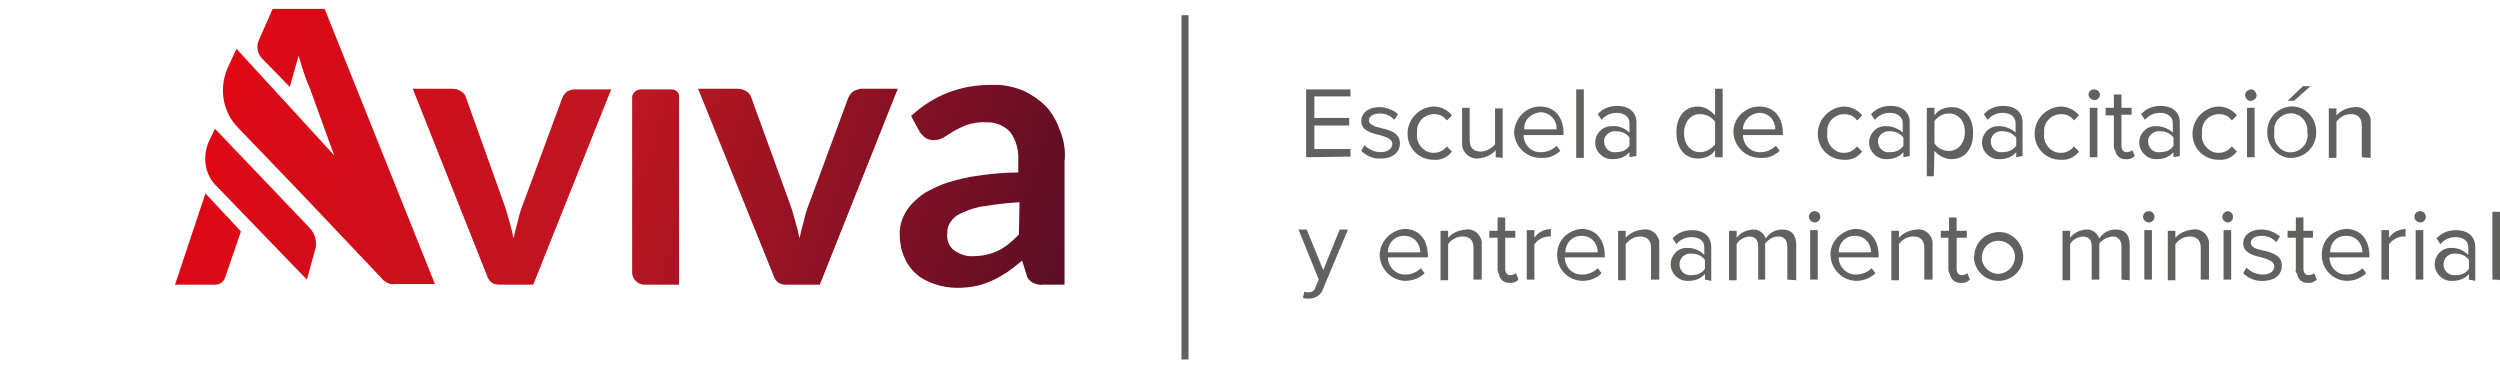<?xml version="1.0" encoding="utf-8"?>
<!-- Generator: Adobe Illustrator 24.1.3, SVG Export Plug-In . SVG Version: 6.00 Build 0)  -->
<svg version="1.1" id="Capa_1" xmlns="http://www.w3.org/2000/svg" xmlns:xlink="http://www.w3.org/1999/xlink" x="0px" y="0px"
	 viewBox="0 0 394.3 58.1" style="enable-background:new 0 0 394.3 58.1;" xml:space="preserve">
<style type="text/css">
	.st0{display:none;}
	.st1{display:inline;fill:none;}
	.st2{fill:url(#SVGID_1_);}
	.st3{fill:url(#SVGID_2_);}
	.st4{fill:url(#SVGID_3_);}
	.st5{fill:url(#SVGID_4_);}
	.st6{fill:url(#SVGID_5_);}
	.st7{fill:url(#SVGID_6_);}
	.st8{fill:url(#SVGID_7_);}
	.st9{fill:#616160;}
	.st10{fill:none;stroke:#616160;stroke-width:1.109;stroke-miterlimit:10;}
</style>
<g id="guias_borde">
</g>
<g id="guiasl_letras" class="st0">
	<line class="st1" x1="-7125" y1="282.8" x2="9258" y2="282.8"/>
	<line class="st1" x1="-7122.9" y1="341.4" x2="9260.1" y2="341.4"/>
	<line class="st1" x1="-7125" y1="285.1" x2="9258" y2="285.1"/>
	<line class="st1" x1="-7125" y1="327.2" x2="9258" y2="327.2"/>
</g>
<g id="Capa_2_1_">
	<g id="Capa_1-2_1_">
		
			<linearGradient id="SVGID_1_" gradientUnits="userSpaceOnUse" x1="166.948" y1="1106.566" x2="20.575" y2="1060.525" gradientTransform="matrix(1 0 0 1 0 -1025.825)">
			<stop  offset="0" style="stop-color:#4C0C26"/>
			<stop  offset="0.54" style="stop-color:#BE1622"/>
			<stop  offset="1" style="stop-color:#E30613"/>
		</linearGradient>
		<path class="st2" d="M27.6,44.9H34c0.7,0,1.3-0.5,1.5-1.1l2.5-7.3l-5.6-6L27.6,44.9z"/>
		
			<linearGradient id="SVGID_2_" gradientUnits="userSpaceOnUse" x1="173.499" y1="1085.745" x2="27.125" y2="1039.704" gradientTransform="matrix(1 0 0 1 0 -1025.825)">
			<stop  offset="0" style="stop-color:#4C0C26"/>
			<stop  offset="0.54" style="stop-color:#BE1622"/>
			<stop  offset="1" style="stop-color:#E30613"/>
		</linearGradient>
		<path class="st3" d="M43,1.4l-2.2,5c-0.4,1-0.2,2,0.5,2.8l4.4,4.5c0,0,1.1-3.8,1.4-4.9c0.3,1,0.6,2,0.9,2.9
			c0.3,0.9,0.6,1.6,0.9,2.3l3.8,10.5l-7.5-8.2l-7.9-8.6l-1.3,2.8c-1.5,3.2-1,7.1,1.6,9.7l9.9,10.3l12.6,13.3l0,0
			c0.2,0.2,0.3,0.4,0.5,0.5c0.5,0.4,1.1,0.6,1.7,0.5h6.3L51.2,1.4H43z"/>
		
			<linearGradient id="SVGID_3_" gradientUnits="userSpaceOnUse" x1="174.46" y1="1082.703" x2="28.087" y2="1036.662" gradientTransform="matrix(1 0 0 1 0 -1025.825)">
			<stop  offset="0" style="stop-color:#4C0C26"/>
			<stop  offset="0.54" style="stop-color:#BE1622"/>
			<stop  offset="1" style="stop-color:#E30613"/>
		</linearGradient>
		<path class="st4" d="M89.5,14.4c-0.4,0.3-0.6,0.6-0.8,1l-6.1,16.5c-0.4,1-0.7,1.9-0.9,2.9c-0.3,1-0.5,1.8-0.7,2.8
			c-0.2-1-0.4-1.8-0.7-2.8c-0.3-1-0.5-1.9-0.9-2.9l-5.9-16.5c-0.1-0.4-0.4-0.8-0.8-1c-0.4-0.3-0.9-0.4-1.4-0.4h-6.2l11.8,29.7
			c0.3,0.8,1,1.2,1.8,1.2h5.4l12.3-30.8h-5.8C90.4,14.1,89.9,14.2,89.5,14.4z"/>
		
			<linearGradient id="SVGID_4_" gradientUnits="userSpaceOnUse" x1="175.928" y1="1078.018" x2="29.555" y2="1031.977" gradientTransform="matrix(1 0 0 1 0 -1025.825)">
			<stop  offset="0" style="stop-color:#4C0C26"/>
			<stop  offset="0.54" style="stop-color:#BE1622"/>
			<stop  offset="1" style="stop-color:#E30613"/>
		</linearGradient>
		<path class="st5" d="M105.9,14.1h-4.8c-0.8,0-1.4,0.6-1.4,1.3l0,0V43c0,1,0.9,1.9,1.9,1.9l0,0h5.5V15.4
			C107.2,14.7,106.7,14.1,105.9,14.1z"/>
		
			<linearGradient id="SVGID_5_" gradientUnits="userSpaceOnUse" x1="178.534" y1="1069.746" x2="32.161" y2="1023.705" gradientTransform="matrix(1 0 0 1 0 -1025.825)">
			<stop  offset="0" style="stop-color:#4C0C26"/>
			<stop  offset="0.54" style="stop-color:#BE1622"/>
			<stop  offset="1" style="stop-color:#E30613"/>
		</linearGradient>
		<path class="st6" d="M134.6,14.4c-0.4,0.3-0.6,0.6-0.8,1l-6.1,16.5c-0.4,1-0.7,1.9-0.9,2.9c-0.3,1-0.5,1.8-0.7,2.8
			c-0.2-1-0.4-1.8-0.7-2.8c-0.3-1-0.5-1.9-0.9-2.9l-6-16.5c-0.1-0.4-0.4-0.8-0.8-1c-0.4-0.3-1-0.4-1.4-0.4h-6.2l12,29.7
			c0.3,0.8,1,1.2,1.8,1.2h5.4l12.3-30.9h-5.9C135.4,14.1,134.9,14.2,134.6,14.4z"/>
		
			<linearGradient id="SVGID_6_" gradientUnits="userSpaceOnUse" x1="180.458" y1="1063.632" x2="34.084" y2="1017.591" gradientTransform="matrix(1 0 0 1 0 -1025.825)">
			<stop  offset="0" style="stop-color:#4C0C26"/>
			<stop  offset="0.54" style="stop-color:#BE1622"/>
			<stop  offset="1" style="stop-color:#E30613"/>
		</linearGradient>
		<path class="st7" d="M167.2,20.6c-0.5-1.4-1.2-2.7-2.2-3.8c-1-1-2.3-1.9-3.6-2.5c-1.5-0.6-3.2-1-4.9-0.9
			c-4.8-0.1-9.3,1.6-12.8,4.9l1.3,2.4c0.2,0.4,0.6,0.7,0.9,1c0.4,0.3,0.9,0.4,1.3,0.4c0.6,0,1.1-0.1,1.6-0.4l1.6-1
			c0.7-0.4,1.3-0.7,2.1-1c1-0.3,2-0.5,3-0.4c1.4-0.1,2.9,0.5,3.8,1.5c1,1.3,1.4,3,1.3,4.6v1.8c-2.1,0-4.2,0.2-6.3,0.5
			c-1.6,0.2-3.2,0.6-4.9,1.1c-1.2,0.4-2.4,1-3.5,1.6c-0.9,0.6-1.6,1.2-2.3,2c-0.6,0.7-1,1.4-1.3,2.2c-0.3,0.8-0.4,1.5-0.4,2.3
			c0,1.2,0.2,2.5,0.7,3.6c0.4,1,1,1.9,1.9,2.7s1.8,1.2,2.9,1.6c1.1,0.4,2.4,0.6,3.6,0.6c1,0,2-0.1,3-0.3c0.9-0.2,1.7-0.5,2.6-0.9
			c0.9-0.4,1.6-0.9,2.3-1.3c0.8-0.6,1.5-1.1,2.3-1.8l0.7,2.2c0.1,0.6,0.5,1,1,1.3c0.5,0.2,1,0.4,1.6,0.3h3.4V25.5
			C168.1,23.8,167.8,22.1,167.2,20.6z M160.7,37c-1,1-2,1.9-3.2,2.5c-1.2,0.6-2.6,0.9-4,0.9c-1,0.1-2.1-0.3-3-0.9
			c-0.9-0.7-1.2-1.7-1.1-2.8c0-0.7,0.2-1.3,0.6-1.8c0.5-0.7,1.1-1.1,1.9-1.4c1.1-0.5,2.3-0.9,3.5-1c1.8-0.3,3.6-0.5,5.4-0.6
			L160.7,37z"/>
		
			<linearGradient id="SVGID_7_" gradientUnits="userSpaceOnUse" x1="169.505" y1="1098.442" x2="23.131" y2="1052.401" gradientTransform="matrix(1 0 0 1 0 -1025.825)">
			<stop  offset="0" style="stop-color:#4C0C26"/>
			<stop  offset="0.54" style="stop-color:#BE1622"/>
			<stop  offset="1" style="stop-color:#E30613"/>
		</linearGradient>
		<path class="st8" d="M33.9,20.3l-1,2.1c-1,2.4-0.6,5.2,1.3,7l14.2,14.7l1.3-4.7c0.4-1.2,0-2.6-0.9-3.5L33.9,20.3z"/>
		<path class="st9" d="M206,24.8V14.1h7v1.1h-5.7v3.4h5.5v1.2h-5.5v3.7h5.7v1.2L206,24.8z"/>
		<path class="st9" d="M215.2,22.9c0.7,0.7,1.6,1.1,2.6,1.1c1.1,0,1.8-0.6,1.8-1.3c0-0.8-1-1.1-2-1.4c-1.3-0.3-2.9-0.7-2.9-2.2
			c0-1.2,1-2.2,2.9-2.2c1,0,2.1,0.4,2.9,1.1l-0.6,0.9c-0.6-0.7-1.4-1-2.3-1c-1.1,0-1.7,0.5-1.7,1.1s0.9,1,1.9,1.2
			c1.3,0.3,3,0.7,3,2.4c0,1.3-1,2.4-3,2.4c-1.1,0.1-2.3-0.4-3.1-1.2L215.2,22.9z"/>
		<path class="st9" d="M226.1,16.8c1.1,0,2.2,0.5,2.9,1.4l-0.8,0.8c-0.5-0.7-1.2-1-2-1c-1.5,0-2.8,1.2-2.7,2.8c0,0.1,0,0.2,0,0.3
			c-0.2,1.5,1,2.9,2.4,3c0.1,0,0.2,0,0.3,0c0.8,0,1.5-0.4,2-1l0.8,0.8c-0.7,0.9-1.7,1.4-2.9,1.3c-2.3,0-4.1-1.8-4.1-4.1
			S223.8,16.9,226.1,16.8L226.1,16.8z"/>
		<path class="st9" d="M235.9,24.8v-1.1c-0.7,0.8-1.7,1.2-2.8,1.3c-1.2,0.1-2.3-0.8-2.5-2c0-0.2,0-0.4,0-0.5V17h1.2v5.1
			c0,1.3,0.7,1.8,1.7,1.8c0.9,0,1.7-0.5,2.3-1.1v-5.7h1.2v7.8L235.9,24.8z"/>
		<path class="st9" d="M242.9,16.8c2.4,0,3.7,1.8,3.7,4.2v0.3h-6.3c0,1.5,1.2,2.8,2.8,2.7l0,0c0.9,0,1.8-0.4,2.4-1l0.6,0.8
			c-0.9,0.8-1.9,1.2-3.1,1.1c-2.3,0-4.1-1.8-4.2-4C238.9,18.7,240.6,16.8,242.9,16.8L242.9,16.8z M240.4,20.4h5.1
			c0.1-1.4-1-2.6-2.4-2.7c-0.1,0-0.1,0-0.2,0C241.4,17.9,240.3,19,240.4,20.4z"/>
		<path class="st9" d="M248.6,24.8V14.1h1.2v10.8H248.6z"/>
		<path class="st9" d="M257,24.8V24c-0.7,0.8-1.6,1.1-2.6,1.1c-1.4,0.1-2.7-1-2.8-2.4c0-0.1,0-0.1,0-0.2c0-1.4,1.1-2.6,2.6-2.6
			c0.1,0,0.1,0,0.2,0c1-0.1,1.9,0.4,2.6,1v-1.5c0-1-0.9-1.6-2-1.6c-1,0-1.8,0.4-2.4,1.1l-0.6-0.9c0.8-0.9,1.9-1.3,3.1-1.3
			c1.6,0,3,0.8,3,2.6v5.3L257,24.8z M257,21.7c-0.5-0.7-1.3-1-2.1-1c-1-0.1-1.8,0.6-1.9,1.4c-0.1,1,0.6,1.8,1.4,1.9
			c0.2,0,0.3,0,0.5,0c0.9,0,1.6-0.3,2.1-1V21.7z"/>
		<path class="st9" d="M270.5,24.8v-1.1c-0.6,0.9-1.6,1.3-2.7,1.3c-2,0-3.4-1.5-3.4-4.1s1.4-4.1,3.4-4.1c1,0,2,0.6,2.7,1.4v-4.2h1.2
			v10.8C271.7,24.8,270.5,24.8,270.5,24.8z M270.5,19.2c-0.6-0.8-1.4-1.2-2.4-1.2c-1.5,0-2.5,1.3-2.5,3c0,1.7,1,3,2.5,3
			c1,0,1.8-0.5,2.4-1.2V19.2z"/>
		<path class="st9" d="M277.5,16.8c2.4,0,3.7,1.8,3.7,4.2v0.3h-6.3c0,1.5,1.2,2.8,2.8,2.7l0,0c0.9,0,1.7-0.4,2.4-1l0.6,0.8
			c-0.9,0.8-1.9,1.2-3.1,1.1c-2.3,0-4.1-1.8-4.2-4S275.2,16.8,277.5,16.8L277.5,16.8z M274.9,20.4h5.1c0-1.4-1-2.6-2.5-2.6h-0.1
			C276.1,17.9,274.9,19,274.9,20.4z"/>
		<path class="st9" d="M290.8,16.8c1.1,0,2.2,0.5,2.9,1.4l-0.8,0.8c-0.5-0.7-1.2-1-2-1c-1.5,0-2.8,1.2-2.7,2.8c0,0.1,0,0.2,0,0.3
			c-0.2,1.5,1,2.9,2.4,3c0.1,0,0.2,0,0.3,0c0.8,0,1.5-0.4,2-1l0.8,0.8c-0.7,0.9-1.7,1.4-2.9,1.3c-2.3,0-4.1-1.8-4.1-4.1
			S288.6,16.9,290.8,16.8L290.8,16.8z"/>
		<path class="st9" d="M300.2,24.8V24c-0.7,0.8-1.6,1.1-2.6,1.1c-1.4,0.1-2.7-1-2.8-2.5v-0.1c0-1.4,1.1-2.6,2.5-2.6
			c0.1,0,0.1,0,0.2,0c1,0,1.9,0.4,2.6,1v-1.5c0-1-0.9-1.6-2-1.6c-1,0-1.8,0.4-2.4,1.1l-0.6-0.9c0.8-0.9,1.9-1.3,3.1-1.3
			c1.6,0,3,0.8,3,2.6v5.3L300.2,24.8z M300.2,21.7c-0.5-0.7-1.3-1-2.1-1c-1-0.1-1.8,0.6-1.9,1.4c-0.1,1,0.6,1.8,1.4,1.9
			c0.2,0,0.3,0,0.5,0c0.9,0,1.6-0.3,2.1-1V21.7z"/>
		<path class="st9" d="M305,27.8h-1.1V17h1.2v1.2c0.6-0.9,1.6-1.3,2.7-1.3c2,0,3.4,1.5,3.4,4.1s-1.4,4.1-3.4,4.1c-1,0-2-0.5-2.7-1.3
			L305,27.8z M307.4,17.9c-1,0-1.8,0.5-2.3,1.2v3.5c0.5,0.8,1.4,1.2,2.3,1.2c1.5,0,2.5-1.3,2.5-3C309.9,19.1,308.9,17.9,307.4,17.9z
			"/>
		<path class="st9" d="M318,24.8V24c-0.7,0.8-1.6,1.1-2.6,1.1c-1.4,0.1-2.7-1-2.8-2.5v-0.1c0-1.4,1.1-2.6,2.5-2.6c0.1,0,0.1,0,0.2,0
			c1,0,1.9,0.4,2.6,1v-1.5c0-1-0.9-1.6-2-1.6c-1,0-1.8,0.4-2.4,1.1l-0.6-0.9c0.8-0.9,1.9-1.3,3.1-1.3c1.6,0,3,0.8,3,2.6v5.3
			L318,24.8z M318,21.7c-0.6-0.7-1.3-1-2.2-1c-1-0.1-1.8,0.7-1.8,1.5c-0.1,1,0.7,1.8,1.5,1.8c0.1,0,0.2,0,0.3,0c0.9,0,1.6-0.3,2.2-1
			V21.7z"/>
		<path class="st9" d="M325,16.8c1.1,0,2.2,0.5,2.9,1.4l-0.8,0.8c-0.5-0.7-1.2-1-2-1c-1.5,0-2.8,1.2-2.7,2.8c0,0.1,0,0.2,0,0.3
			c-0.2,1.5,1,2.9,2.4,3c0.1,0,0.2,0,0.3,0c0.8,0,1.5-0.4,2-1l0.8,0.8c-0.7,0.9-1.7,1.4-2.9,1.3c-2.3,0-4.1-1.8-4.1-4.1
			S322.7,16.9,325,16.8L325,16.8z"/>
		<path class="st9" d="M329.4,14.9c0-0.5,0.4-0.8,0.9-0.8c0.5,0,0.9,0.4,0.9,0.8l0,0c0,0.5-0.4,0.9-0.9,0.9
			C329.8,15.7,329.4,15.4,329.4,14.9z M329.6,24.8V17h1.2v7.8C330.8,24.8,329.6,24.8,329.6,24.8z"/>
		<path class="st9" d="M333.4,23.2v-5h-1.3V17h1.3v-2.1h1.2V17h1.6v1.1h-1.6V23c0,0.6,0.3,1,0.8,1c0.3,0,0.6-0.1,0.9-0.3l0.4,0.9
			c-0.4,0.4-1,0.6-1.4,0.5c-0.9,0.1-1.6-0.6-1.7-1.4C333.4,23.5,333.4,23.3,333.4,23.2z"/>
		<path class="st9" d="M342.8,24.8V24c-0.7,0.8-1.6,1.1-2.6,1.1c-1.4,0.1-2.7-1-2.8-2.5v-0.1c0-1.4,1.1-2.6,2.5-2.6
			c0.1,0,0.1,0,0.2,0c1,0,1.9,0.4,2.6,1v-1.5c0-1-0.9-1.6-2-1.6c-1,0-1.8,0.4-2.4,1.1l-0.6-0.9c0.8-0.9,1.9-1.3,3.1-1.3
			c1.6,0,3,0.8,3,2.6v5.3L342.8,24.8z M342.8,21.7c-0.5-0.7-1.3-1-2.1-1c-1-0.1-1.8,0.6-1.9,1.4c-0.1,1,0.6,1.8,1.4,1.9
			c0.2,0,0.3,0,0.5,0c0.9,0,1.6-0.3,2.1-1V21.7z"/>
		<path class="st9" d="M349.9,16.8c1.1,0,2.2,0.5,2.9,1.4l-0.8,0.8c-0.5-0.7-1.2-1-2-1c-1.5,0-2.8,1.2-2.7,2.8c0,0.1,0,0.2,0,0.3
			c-0.2,1.5,1,2.9,2.4,3c0.1,0,0.2,0,0.3,0c0.8,0,1.5-0.4,2-1l0.8,0.8c-0.7,0.9-1.7,1.4-2.9,1.3c-2.3,0-4.1-1.8-4.1-4.1
			S347.6,16.9,349.9,16.8L349.9,16.8z"/>
		<path class="st9" d="M354.1,14.9c0.1-0.5,0.5-0.8,1-0.8c0.4,0,0.7,0.4,0.8,0.8c0.1,0.5-0.3,0.9-0.8,1c-0.5,0.1-0.9-0.3-1-0.8
			C354.1,15,354.1,15,354.1,14.9z M354.4,24.8V17h1.2v7.8C355.7,24.8,354.4,24.8,354.4,24.8z"/>
		<path class="st9" d="M357.6,20.9c-0.1-2.1,1.5-3.9,3.6-4.1c2.1-0.2,3.9,1.5,4.1,3.6c0,0.1,0,0.3,0,0.4c0.1,2.1-1.5,3.9-3.6,4.1
			s-3.9-1.5-4.1-3.6C357.6,21.2,357.6,21,357.6,20.9z M363.9,20.9c0.2-1.4-0.8-2.8-2.2-3c-1.4-0.2-2.8,0.8-3,2.2c0,0.3,0,0.6,0,0.9
			c-0.2,1.4,0.8,2.8,2.2,3c1.4,0.2,2.8-0.8,3-2.2C364,21.5,364,21.2,363.9,20.9z M361.8,15.9h-1l2.4-2.3h1.2L361.8,15.9z"/>
		<path class="st9" d="M372.5,24.8v-5c0-1.3-0.7-1.8-1.7-1.8c-1,0-1.8,0.5-2.3,1.2v5.7h-1.2v-7.8h1.2v1.1c0.7-0.8,1.7-1.2,2.8-1.3
			c1.2-0.2,2.4,0.7,2.6,1.9c0,0.2,0,0.5,0,0.7v5.4L372.5,24.8z"/>
		<path class="st9" d="M205.7,46c0.2,0.1,0.5,0.1,0.7,0.1c0.6,0,1-0.3,1.1-0.9l0.5-1.1l-3.2-7.9h1.3l2.6,6.4l2.6-6.4h1.3l-3.9,9.3
			c-0.3,1-1.2,1.6-2.3,1.6c-0.3,0-0.6,0-0.9-0.1L205.7,46z"/>
		<path class="st9" d="M221.5,36.1c2.4,0,3.7,1.8,3.7,4.2v0.3h-6.3c0,1.5,1.3,2.8,2.8,2.7l0,0c0.9,0,1.8-0.4,2.4-1l0.6,0.8
			c-0.9,0.8-1.9,1.2-3.1,1.2c-2.3-0.1-4-2-4-4.2C217.7,38,219.4,36.3,221.5,36.1L221.5,36.1z M218.9,39.8h5.1c0-1.4-1-2.6-2.5-2.6
			h-0.1C220,37.2,218.9,38.3,218.9,39.8z"/>
		<path class="st9" d="M232.4,44.1v-5c0-1.3-0.7-1.8-1.7-1.8c-1,0-1.8,0.5-2.3,1.2v5.7h-1.2v-7.8h1.2v1.1c0.7-0.8,1.7-1.2,2.8-1.3
			c1.2-0.2,2.3,0.7,2.5,1.9c0,0.2,0,0.4,0,0.6v5.4C233.6,44.1,232.4,44.1,232.4,44.1z"/>
		<path class="st9" d="M236.2,42.5v-5h-1.3v-1.1h1.3v-2.1h1.2v2.1h1.6v1.1h-1.6v4.9c0,0.6,0.3,1,0.8,1c0.3,0,0.6-0.1,0.9-0.3l0.4,1
			c-0.4,0.4-1,0.6-1.4,0.5c-0.9,0.1-1.6-0.6-1.7-1.4C236.2,42.8,236.2,42.6,236.2,42.5z"/>
		<path class="st9" d="M240.8,44.1v-7.8h1.2v1.2c0.6-0.9,1.5-1.3,2.6-1.4v1.2c-0.2,0-0.3,0-0.5,0c-0.9,0.1-1.6,0.6-2.1,1.2v5.6
			L240.8,44.1z"/>
		<path class="st9" d="M249.4,36.1c2.4,0,3.7,1.8,3.7,4.2v0.3h-6.3c0,1.5,1.2,2.8,2.8,2.7l0,0c0.9,0,1.8-0.4,2.4-1l0.6,0.8
			c-0.9,0.9-2,1.2-3.1,1.2c-2.3-0.1-4-2-3.9-4.2C245.6,37.9,247.3,36.3,249.4,36.1L249.4,36.1z M246.9,39.8h5.1c0-1.4-1-2.6-2.5-2.6
			h-0.1C248,37.2,246.9,38.3,246.9,39.8z"/>
		<path class="st9" d="M260.4,44.1v-5c0-1.3-0.7-1.8-1.7-1.8c-1,0-1.7,0.5-2.3,1.2v5.7h-1.2v-7.8h1.2v1.1c0.7-0.8,1.7-1.2,2.8-1.3
			c1.2-0.2,2.3,0.7,2.5,1.9c0,0.2,0,0.4,0,0.6v5.4C261.6,44.1,260.4,44.1,260.4,44.1z"/>
		<path class="st9" d="M268.9,44.1v-0.9c-0.7,0.8-1.6,1.1-2.6,1.1c-1.4,0.1-2.7-1-2.8-2.5v-0.1c0-1.4,1.1-2.6,2.5-2.6
			c0.1,0,0.1,0,0.2,0c1,0,1.9,0.4,2.6,1.1V39c0-1.1-0.9-1.6-2-1.6c-1,0-1.8,0.4-2.4,1.1l-0.6-0.9c0.8-0.9,1.9-1.3,3.1-1.3
			c1.6,0,3,0.8,3,2.7v5.3L268.9,44.1z M268.9,41c-0.5-0.7-1.3-1-2.1-1c-1-0.1-1.8,0.6-1.9,1.5c-0.1,1,0.6,1.8,1.5,1.9
			c0.1,0,0.3,0,0.4,0c0.9,0,1.6-0.3,2.1-1V41z"/>
		<path class="st9" d="M281.9,44.1v-5.2c0-1-0.5-1.6-1.4-1.6c-0.9,0-1.6,0.5-2.1,1.1v5.7h-1.1v-5.2c0-1-0.4-1.6-1.4-1.6
			c-0.9,0.1-1.6,0.5-2,1.2v5.7h-1.2v-7.8h1.2v1.1c0.6-0.8,1.5-1.2,2.5-1.3c1-0.1,1.8,0.6,2.1,1.4c0.6-0.9,1.5-1.4,2.6-1.4
			c1.4,0,2.2,0.8,2.2,2.4v5.6L281.9,44.1L281.9,44.1z"/>
		<path class="st9" d="M285.3,34.2c0-0.5,0.4-0.9,0.9-0.9s0.9,0.4,0.9,0.9c0,0.5-0.4,0.9-0.9,0.9l0,0
			C285.7,35,285.3,34.7,285.3,34.2z M285.5,44.1v-7.8h1.2v7.8H285.5z"/>
		<path class="st9" d="M292.6,36.1c2.4,0,3.7,1.8,3.7,4.2v0.3H290c0,1.5,1.3,2.8,2.8,2.7l0,0c0.9,0,1.8-0.4,2.4-1l0.6,0.8
			c-0.9,0.8-1.9,1.2-3.1,1.2c-2.3-0.1-4-2-4-4.2C288.7,38,290.5,36.3,292.6,36.1z M290,39.8h5.1c0-1.4-1-2.6-2.5-2.6h-0.1
			C291.1,37.2,290,38.3,290,39.8z"/>
		<path class="st9" d="M303.5,44.1v-5c0-1.3-0.7-1.8-1.7-1.8c-1,0-1.8,0.5-2.3,1.2v5.7h-1.2v-7.8h1.2v1.1c0.7-0.8,1.7-1.2,2.8-1.3
			c1.2-0.2,2.3,0.7,2.5,1.9c0,0.2,0,0.4,0,0.6v5.4C304.7,44.1,303.5,44.1,303.5,44.1z"/>
		<path class="st9" d="M307.3,42.5v-5h-1.2v-1.1h1.3v-2.1h1.2v2.1h1.6v1.1h-1.6v4.9c0,0.6,0.3,1,0.8,1c0.3,0,0.6-0.1,0.9-0.3l0.4,1
			c-0.4,0.4-1,0.6-1.4,0.5c-0.9,0.1-1.6-0.5-1.8-1.4C307.3,42.8,307.3,42.7,307.3,42.5z"/>
		<path class="st9" d="M311.4,40.2c0.1-2.1,2-3.7,4.1-3.6c2.1,0.1,3.7,2,3.6,4.1c-0.1,2-1.8,3.6-3.9,3.6s-3.8-1.6-3.9-3.8
			C311.4,40.4,311.4,40.3,311.4,40.2z M317.8,40.2c-0.2-1.4-1.5-2.4-3-2.2c-1.4,0.2-2.4,1.5-2.2,3c0.2,1.2,1.3,2.2,2.6,2.2
			C316.7,43.1,317.9,41.9,317.8,40.2C317.9,40.3,317.9,40.3,317.8,40.2z"/>
		<path class="st9" d="M334.6,44.1v-5.2c0-1-0.5-1.6-1.4-1.6c-0.9,0.1-1.6,0.5-2.1,1.1v5.7h-1.2v-5.2c0-1-0.4-1.6-1.4-1.6
			c-0.9,0.1-1.6,0.5-2,1.2v5.7h-1.2v-7.8h1.2v1.1c0.6-0.8,1.5-1.2,2.5-1.3c1-0.1,1.8,0.6,2.1,1.4c0.6-0.9,1.5-1.4,2.6-1.4
			c1.4,0,2.2,0.8,2.2,2.4v5.6L334.6,44.1L334.6,44.1z"/>
		<path class="st9" d="M338,34.2c0-0.5,0.4-0.9,0.9-0.9c0.5,0,0.9,0.4,0.9,0.9c0,0.5-0.4,0.9-0.9,0.9l0,0
			C338.4,35,338,34.7,338,34.2z M338.2,44.1v-7.8h1.2v7.8H338.2z"/>
		<path class="st9" d="M347.1,44.1v-5c0-1.3-0.7-1.8-1.7-1.8c-1,0-1.8,0.5-2.3,1.2v5.7h-1.2v-7.8h1.2v1.1c0.7-0.8,1.7-1.2,2.8-1.3
			c1.2-0.2,2.3,0.7,2.5,1.9c0,0.2,0,0.4,0,0.6v5.4C348.3,44.1,347.1,44.1,347.1,44.1z"/>
		<path class="st9" d="M350.5,34.2c0-0.5,0.4-0.8,0.8-0.9c0.5,0,0.9,0.4,0.9,0.9l0,0c0,0.5-0.4,0.9-0.9,0.9
			C350.9,35,350.5,34.7,350.5,34.2L350.5,34.2z M350.7,44.1v-7.8h1.2v7.8H350.7z"/>
		<path class="st9" d="M354.3,42.2c0.7,0.7,1.6,1.1,2.6,1.1c1.2,0,1.8-0.6,1.8-1.3c0-0.8-1-1.1-2-1.4c-1.3-0.3-2.9-0.7-2.9-2.2
			c0-1.2,1-2.2,2.9-2.2c1,0,2.1,0.4,2.9,1.1l-0.6,0.9c-0.6-0.7-1.4-1-2.3-1c-1.1,0-1.7,0.5-1.7,1.1c0,0.7,0.9,1,1.9,1.2
			c1.3,0.3,3,0.7,3,2.4c0,1.3-1,2.4-3,2.4c-1.1,0.1-2.3-0.4-3.1-1.2L354.3,42.2z"/>
		<path class="st9" d="M362.1,42.5v-5h-1.3v-1.1h1.3v-2.1h1.2v2.1h1.5v1.1h-1.5v4.9c0,0.6,0.3,1,0.8,1c0.3,0,0.6-0.1,0.9-0.3l0.4,1
			c-0.4,0.4-1,0.6-1.4,0.5c-0.9,0.1-1.6-0.6-1.7-1.4C362,42.8,362,42.6,362.1,42.5z"/>
		<path class="st9" d="M370,36.1c2.4,0,3.7,1.8,3.7,4.2v0.3h-6.3c0,1.5,1.2,2.8,2.8,2.7l0,0c0.9,0,1.8-0.4,2.4-1l0.6,0.8
			c-0.9,0.8-1.9,1.2-3.1,1.2c-2.3-0.1-4-2-3.9-4.2C366.2,37.9,367.8,36.3,370,36.1z M367.5,39.8h5.1c0-1.4-1-2.6-2.5-2.6H370
			C368.5,37.2,367.5,38.3,367.5,39.8z"/>
		<path class="st9" d="M375.6,44.1v-7.8h1.2v1.2c0.6-0.9,1.5-1.3,2.6-1.4v1.2c-0.2,0-0.3,0-0.5,0c-0.9,0.1-1.6,0.6-2.1,1.2v5.6
			L375.6,44.1z"/>
		<path class="st9" d="M380.8,34.2c0-0.5,0.4-0.9,0.9-0.9s0.9,0.4,0.9,0.9c0,0.5-0.4,0.9-0.9,0.9l0,0
			C381.2,35,380.8,34.7,380.8,34.2z M381,44.1v-7.8h1.2v7.8H381z"/>
		<path class="st9" d="M389.4,44.1v-0.9c-0.7,0.8-1.6,1.1-2.6,1.1c-1.4,0.1-2.7-1-2.8-2.5v-0.1c0-1.4,1.1-2.6,2.5-2.6
			c0.1,0,0.1,0,0.2,0c1,0,1.9,0.4,2.6,1.1V39c0-1.1-0.9-1.6-2-1.6c-1,0-1.8,0.4-2.4,1.1l-0.6-0.9c0.8-0.9,1.9-1.3,3.1-1.3
			c1.6,0,3,0.8,3,2.7v5.3L389.4,44.1z M389.4,41c-0.5-0.7-1.3-1-2.1-1c-1-0.1-1.8,0.6-1.9,1.5c-0.1,1,0.6,1.8,1.5,1.9
			c0.1,0,0.3,0,0.4,0c0.9,0,1.6-0.3,2.1-1V41z"/>
		<path class="st9" d="M393.1,44.1V33.4h1.2v10.8C394.3,44.1,393.1,44.1,393.1,44.1z"/>
		<line class="st10" x1="186.9" y1="2.4" x2="186.9" y2="56.7"/>
	</g>
</g>
</svg>
